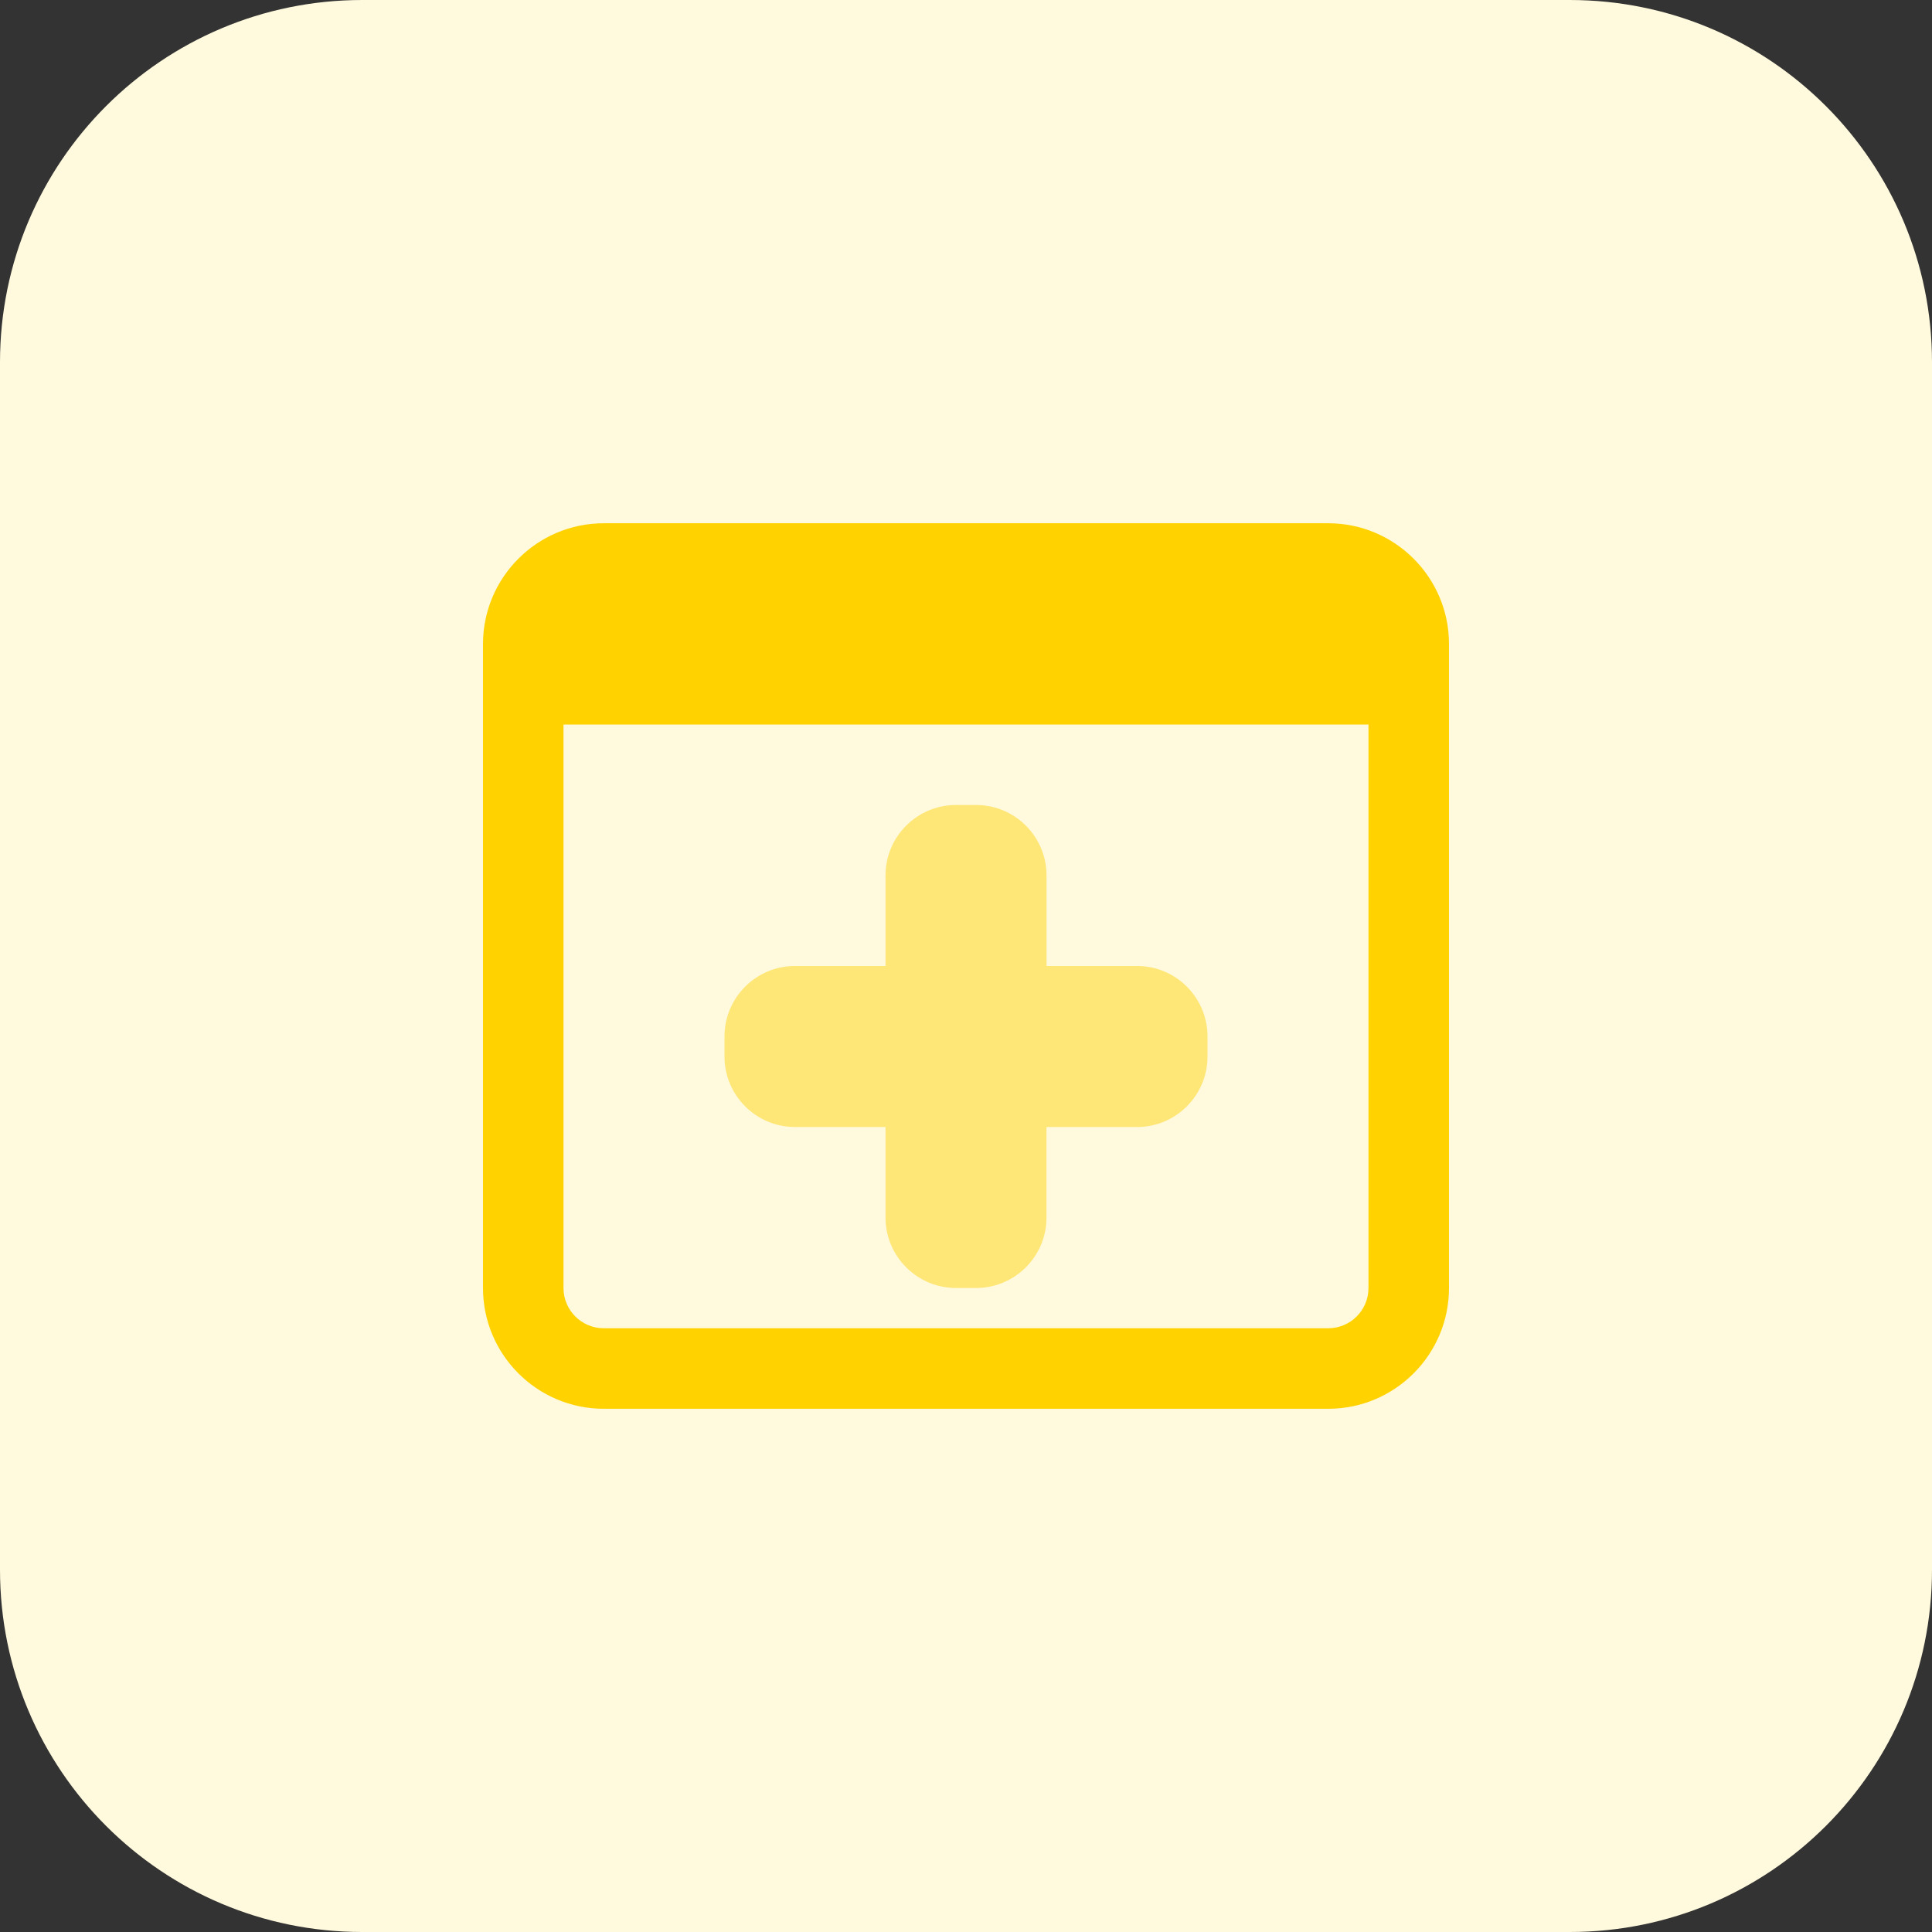 <svg xmlns="http://www.w3.org/2000/svg" xmlns:xlink="http://www.w3.org/1999/xlink" width="56px" height="56px" viewBox="0 0 56 56"><rect x="0" y="0" width="56" height="56" fill="#333333" stroke="none"/><title>Icon4</title><desc>Created with Sketch.</desc><g id="Page-1" stroke="none" stroke-width="1" fill="none" fill-rule="evenodd"><g id="Home-4" transform="translate(-643, -1505)" fill-rule="nonzero"><g id="Icon4" transform="translate(643, 1505)"><path d="M45.5,56 L10.5,56 C4.7,56 0,51.3 0,45.5 L0,10.5 C0,4.7 4.7,0 10.5,0 L45.5,0 C51.3,0 56,4.7 56,10.5 L56,45.5 C56,51.3 51.3,56 45.5,56 Z" id="Path" fill="#FFF9DD"></path><path d="M28.292,37.333 L27.709,37.333 C26.584,37.333 25.667,36.417 25.667,35.291 L25.667,32.666 L23.042,32.666 C21.915,32.667 21,31.75 21,30.625 L21,30.042 C21,28.915 21.915,28 23.042,28 L25.667,28 L25.667,25.375 C25.667,24.25 26.582,23.333 27.709,23.333 L28.292,23.333 C29.418,23.333 30.334,24.248 30.334,25.375 L30.334,28 L32.959,28 C34.085,28 35,28.915 35,30.042 L35,30.625 C35,31.75 34.085,32.667 32.958,32.667 L30.333,32.667 L30.333,35.292 C30.333,36.417 29.418,37.333 28.292,37.333 Z" id="Path" fill="#FFE777"></path><path d="M38.5,15.167 L17.5,15.167 C15.57,15.167 14,16.737 14,18.667 L14,37.334 C14,39.265 15.57,40.834 17.5,40.834 L38.5,40.834 C40.43,40.834 42,39.265 42,37.334 L42,18.667 C42,16.737 40.43,15.167 38.5,15.167 Z M38.5,38.5 L17.5,38.5 C16.856,38.5 16.333,37.977 16.333,37.333 L16.333,21 L39.666,21 L39.666,37.333 C39.667,37.977 39.144,38.5 38.5,38.5 Z" id="Shape" fill="#FFD200"></path></g></g></g></svg>